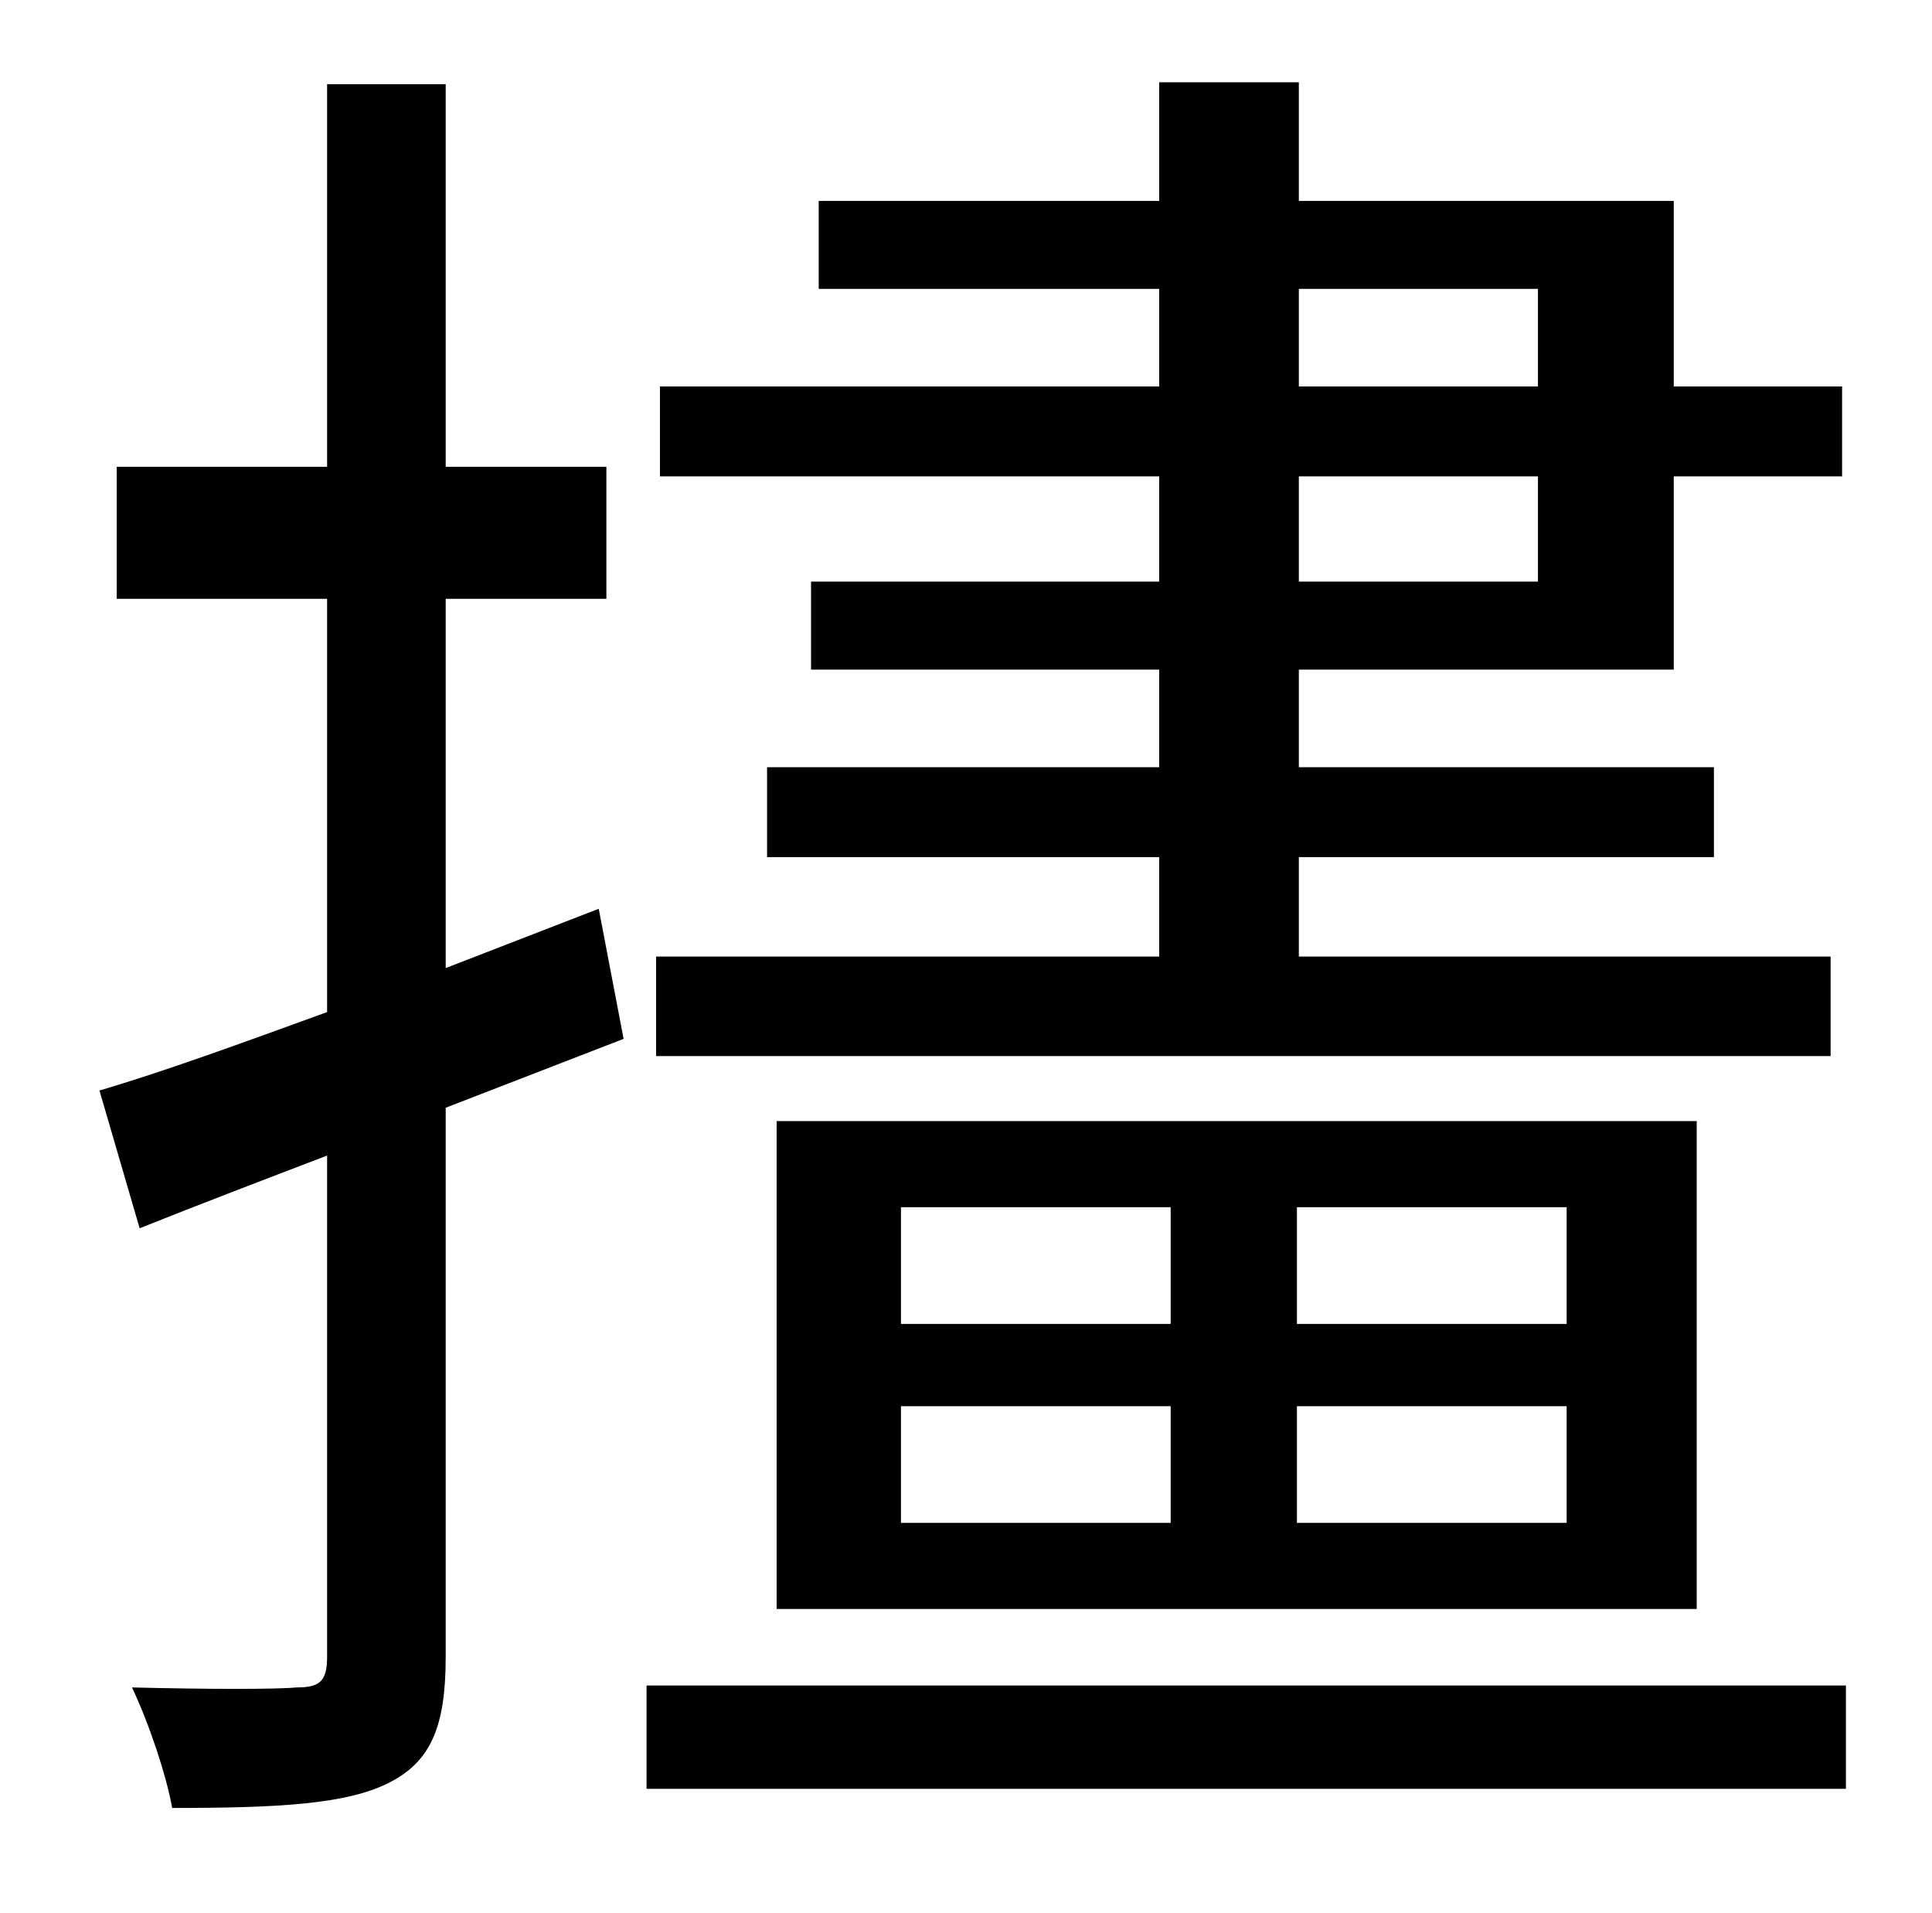 <?xml version="1.0" standalone="no"?>
<!DOCTYPE svg PUBLIC "-//W3C//DTD SVG 1.1//EN" "http://www.w3.org/Graphics/SVG/1.1/DTD/svg11.dtd" >
<svg xmlns="http://www.w3.org/2000/svg" xmlns:xlink="http://www.w3.org/1999/xlink" version="1.1" viewBox="-10 0 1010 1000">
   <path fill="currentColor"
d="M669 249v55h125v-55h-125zM669 151v51h125v-51h-125zM947 500v52h-614v-52h263v-52h-205v-47h205v-51h-182v-46h182v-55h-261v-47h261v-51h-178v-46h178v-62h73v62h196v97h88v47h-88v101h-196v51h217v47h-217v52h278zM461 735v61h141v-61h-141zM461 631v61h141v-61h-141z
M809 692v-61h-141v61h141zM809 796v-61h-141v61h141zM877 841h-481v-255h481v255zM303 475l13 68l-93 36v287c0 37 -8 55 -30 66s-57 13 -113 13c-3 -17 -12 -44 -21 -63c40 1 76 1 86 0c12 0 16 -3 16 -16v-262c-34 13 -68 26 -98 38l-21 -72c34 -10 75 -25 119 -41v-216
h-110v-69h110v-200h62v200h84v69h-84v193zM328 881h627v54h-627v-54z" />
</svg>
